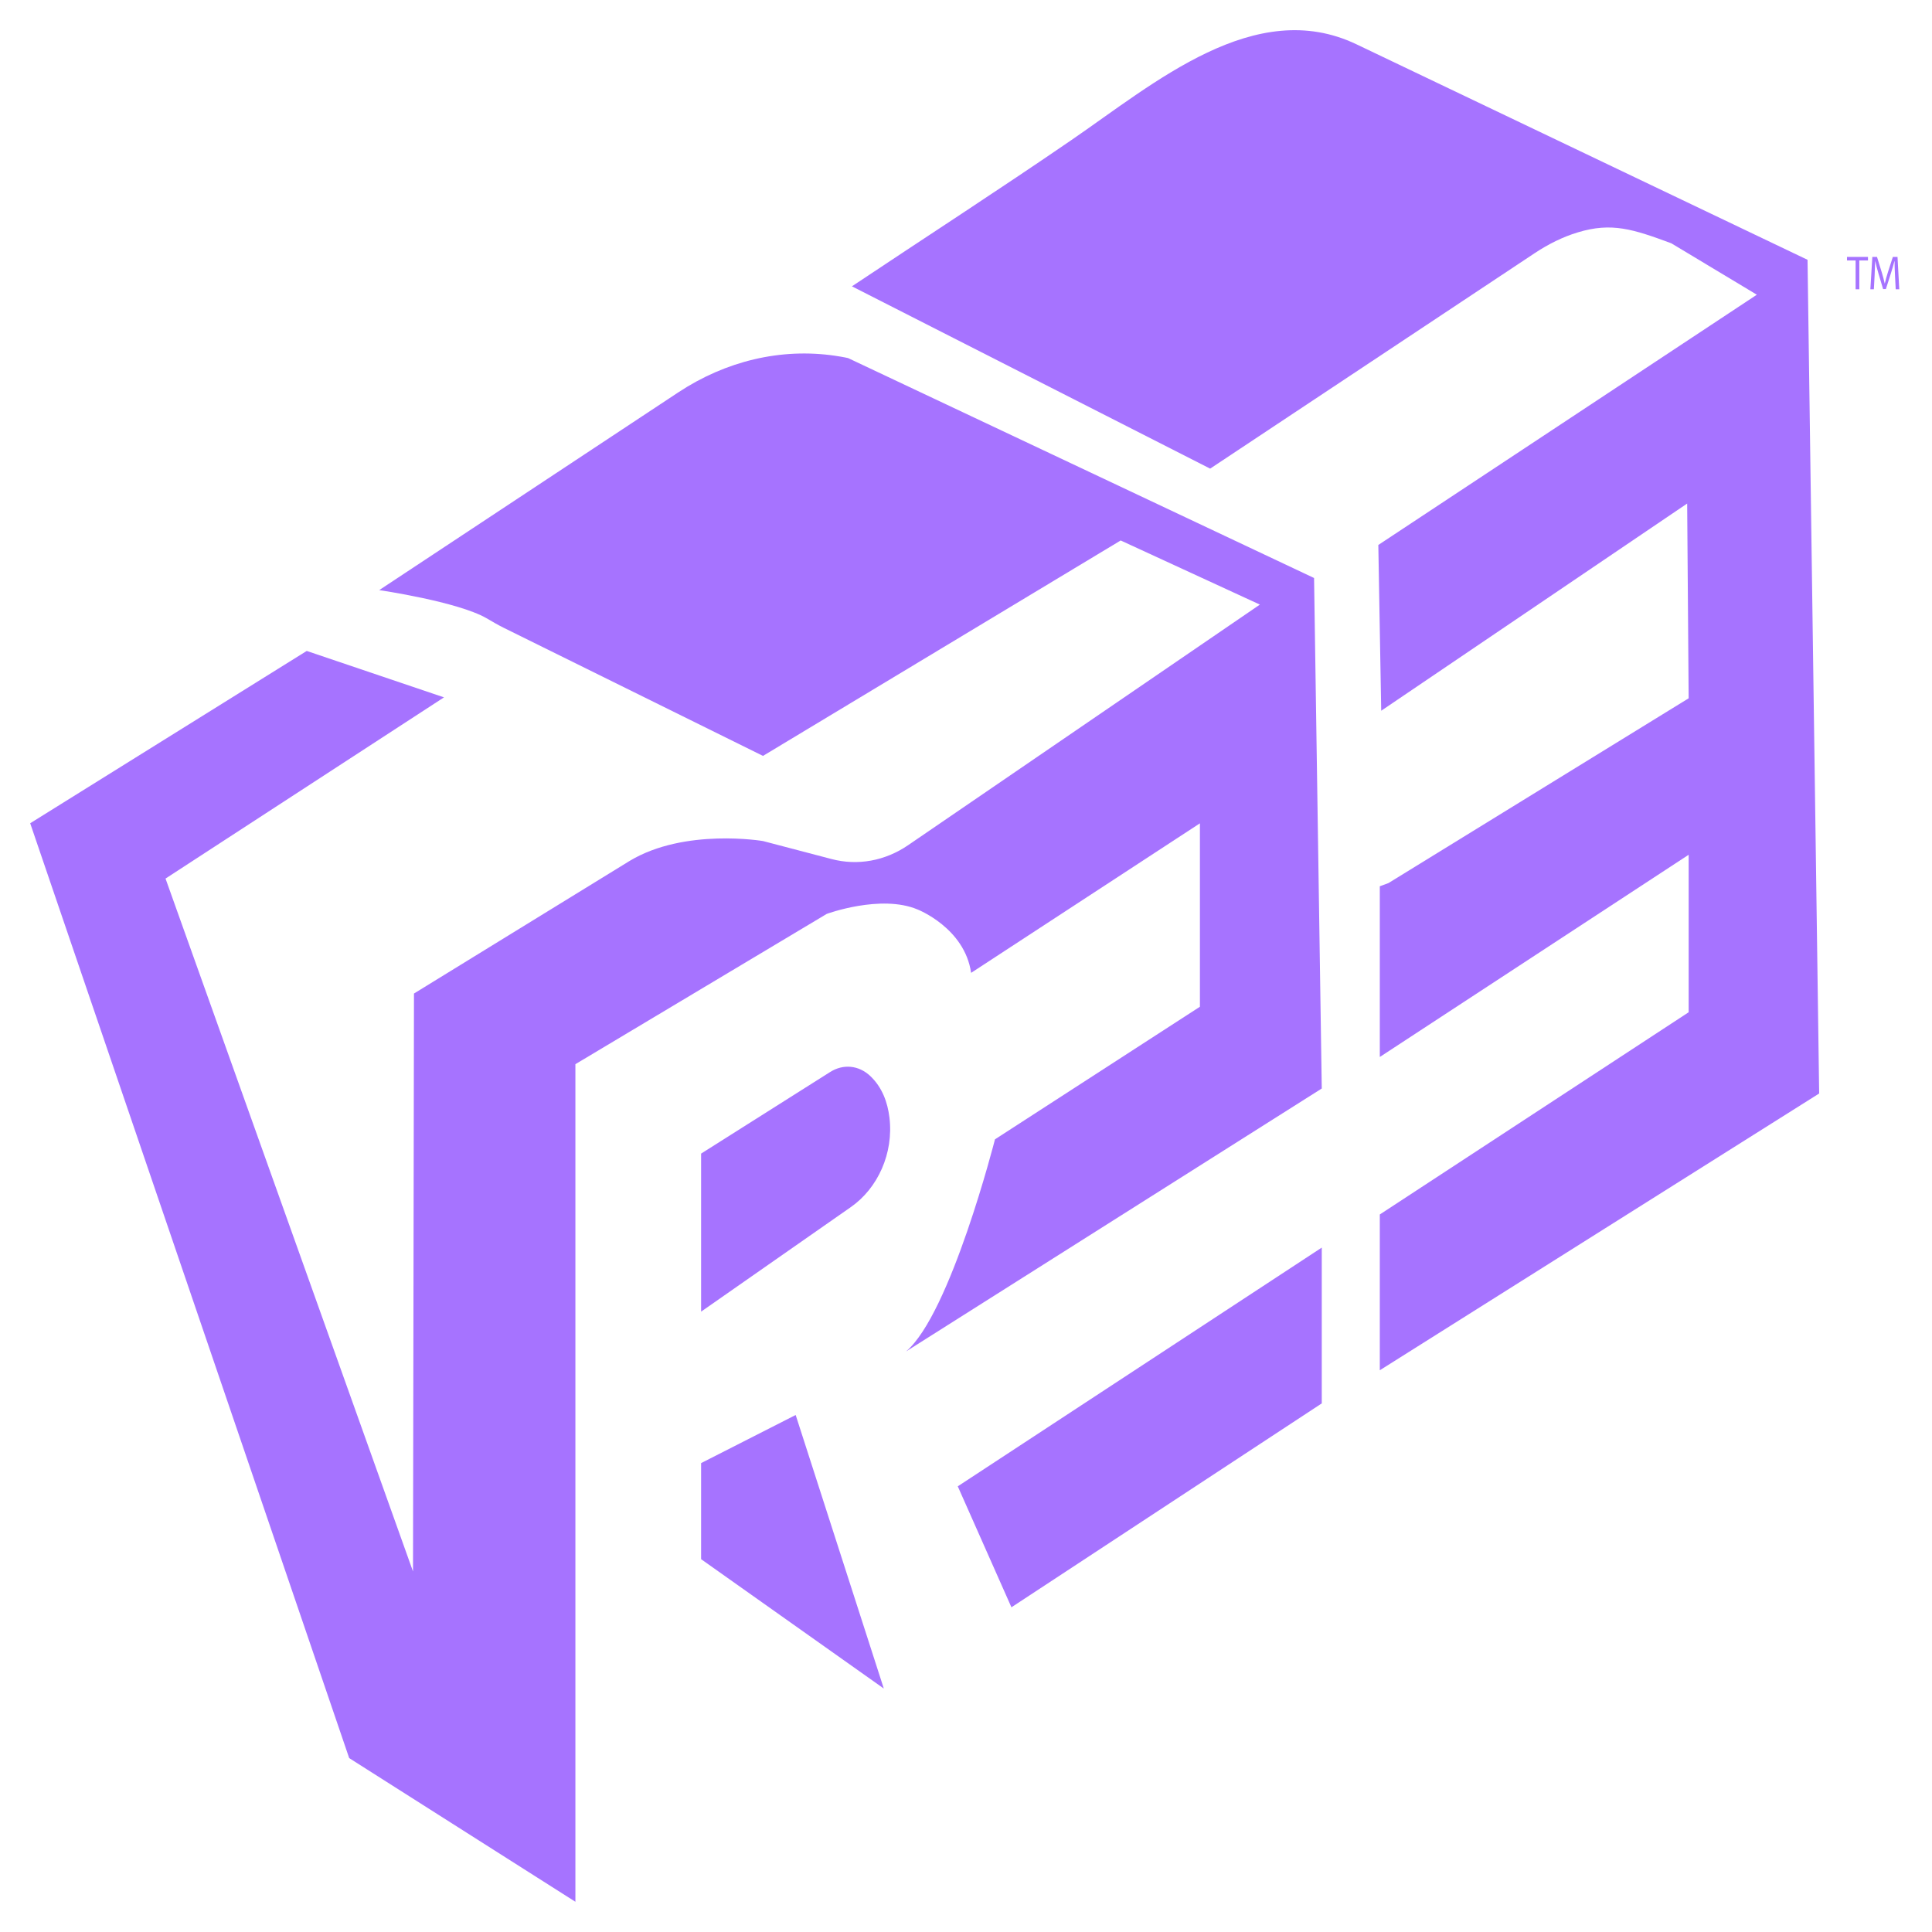 <svg width="192" height="192" viewBox="0 0 192 192" fill="none" xmlns="http://www.w3.org/2000/svg">
<rect width="192" height="192" fill="white"/>
<g clip-path="url(#clip0_1948_115)">
<path d="M44.123 69.303L30.482 64.69L3 81.814L34.702 174.717L57.182 188.996V105.757L82.16 90.822C82.16 90.822 87.537 88.844 91.19 90.384C91.19 90.384 95.867 92.211 96.508 96.682L119.246 81.822V100.049L98.88 113.225C98.88 113.225 94.461 130.576 90.041 134.306L131.356 108.174L130.59 57.441L84.281 35.585C84.281 35.585 83.81 35.476 83.014 35.358C77.6 34.558 72.113 35.88 67.391 39.004L37.685 58.645C37.685 58.645 45.471 59.782 48.351 61.44C48.918 61.768 49.478 62.105 50.06 62.391L75.825 75.121L111.372 53.711L125.205 60.084L90.247 83.994C87.957 85.56 85.224 86.057 82.624 85.367L75.825 83.582C75.825 83.582 68.04 82.26 62.567 85.56L41.14 98.736L41.044 156.17L16.45 87.311L44.123 69.303Z" fill="#A673FF"/>
<path d="M69.675 114.648V130.349L84.554 119.96C87.235 118.091 88.826 114.606 88.391 111.053C88.207 109.546 87.677 108.073 86.506 106.953C85.334 105.833 83.773 105.724 82.491 106.54L69.667 114.648H69.675Z" fill="#A673FF"/>
<path d="M79.073 140.62L69.675 145.402V154.949L87.831 167.805L79.073 140.62Z" fill="#A673FF"/>
<path d="M95.182 147.709L100.515 159.731L131.356 139.467V123.984L95.182 147.709Z" fill="#A673FF"/>
<path d="M137.123 88.078V105.042L167.816 84.946V100.597L137.123 120.693V136.175L180.787 108.67L179.631 25.819C179.631 25.819 134.818 4.41 134.803 4.402C124.734 -0.406 114.761 8.241 106.445 13.94C99.241 18.882 91.919 23.614 84.664 28.455L120.263 46.572L152.51 25.163C153.858 24.27 155.294 23.546 156.804 23.092C160.163 22.073 162.292 22.772 166.093 24.178L174.593 29.288L136.976 54.158L137.263 70.633L167.669 50.041L167.816 69.396L137.985 87.758" fill="#A673FF"/>
<path d="M184.409 28.749V25.885H183.553V25.532H185.637V25.885H184.776V28.749H184.409Z" fill="#A673FF"/>
<path d="M188.393 28.749L188.322 27.336C188.301 26.887 188.276 26.348 188.281 25.947H188.268C188.172 26.324 188.055 26.725 187.913 27.169L187.416 28.73H187.14L186.685 27.198C186.551 26.744 186.439 26.329 186.359 25.947H186.351C186.343 26.348 186.322 26.887 186.297 27.37L186.222 28.749H185.875L186.071 25.532H186.535L187.015 27.088C187.132 27.484 187.228 27.837 187.299 28.172H187.312C187.383 27.847 187.483 27.494 187.608 27.088L188.109 25.532H188.573L188.748 28.749H188.393Z" fill="#A673FF"/>
</g>
<defs>
<clipPath id="clip0_1948_115">
<rect width="186" height="186" fill="white" transform="translate(3 3)"/>
</clipPath>
</defs>
</svg>
